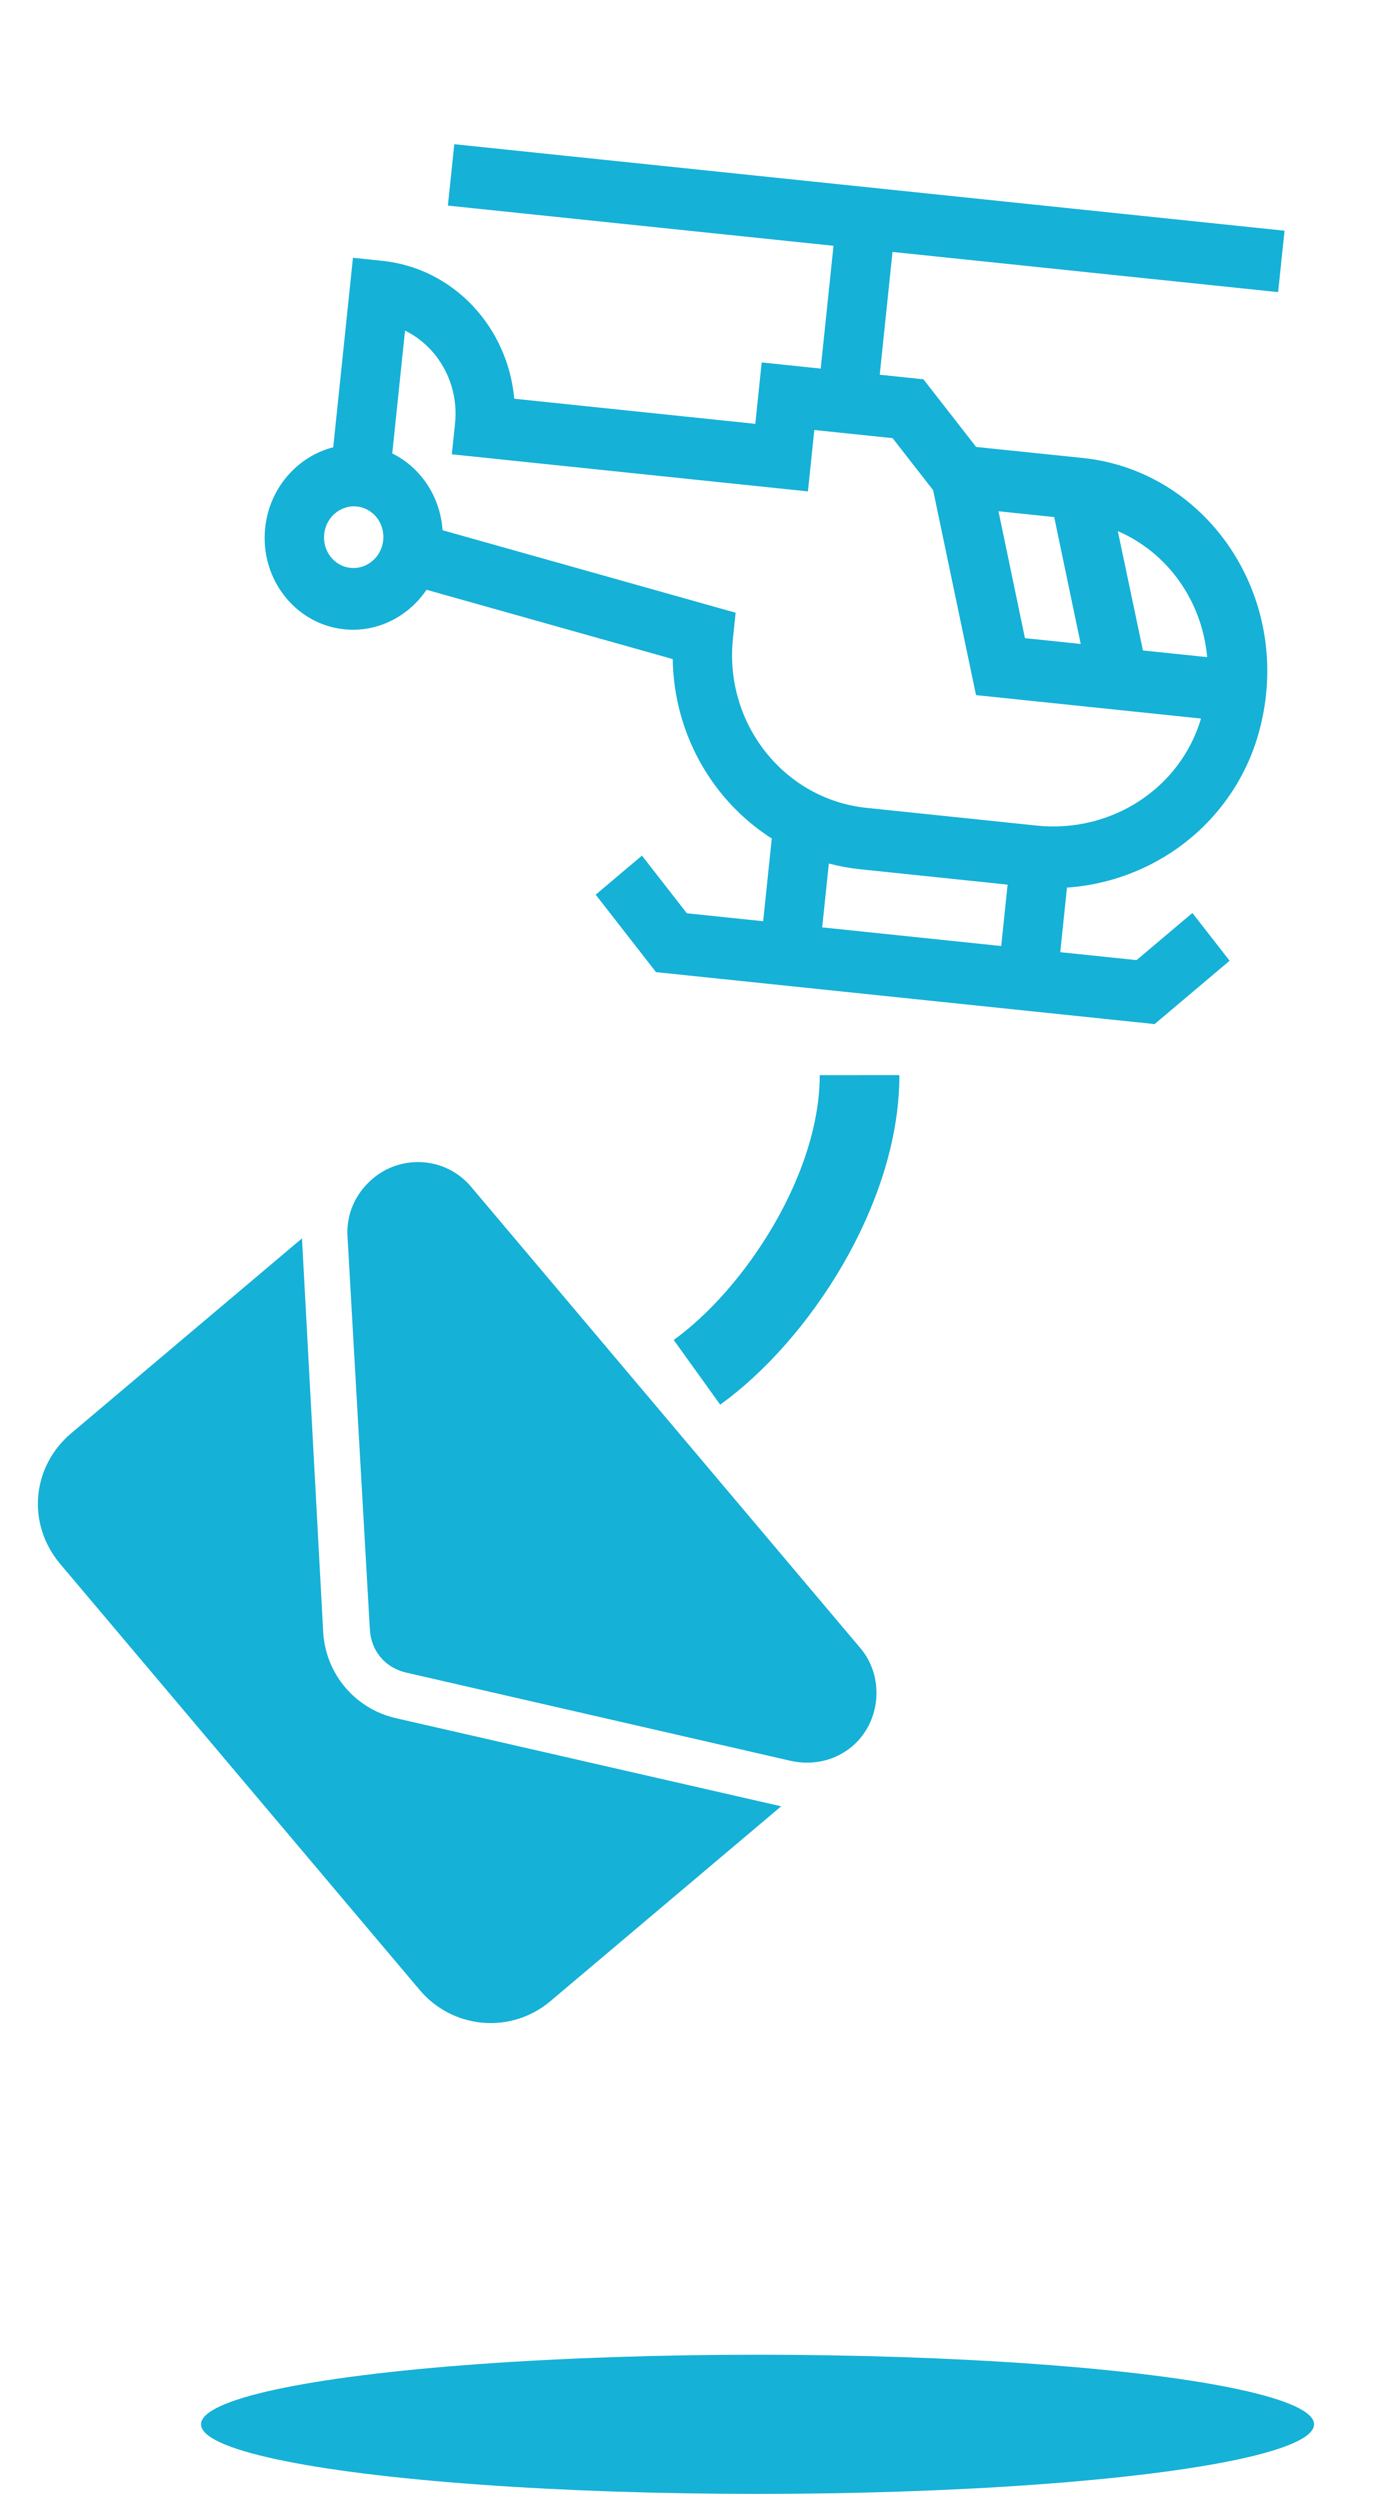 <svg width="140" height="251" viewBox="0 0 140 251" fill="none" xmlns="http://www.w3.org/2000/svg">
<path d="M117.461 85.694C121.746 82.933 124.891 78.748 126.319 73.908C130.252 60.57 121.593 47.317 108.742 45.979C108.715 45.976 98.034 44.873 98.034 44.873L92.741 38.08L88.352 37.623L89.636 25.294L128.363 29.328L129.006 23.163L45.624 14.478L44.982 20.642L83.709 24.676L82.424 37.006L76.497 36.388L75.855 42.553L51.649 40.032C51.004 32.862 45.568 26.935 38.412 26.19L35.448 25.881L33.466 44.905C29.884 45.818 27.049 48.986 26.631 53.005C26.1 58.104 29.656 62.667 34.559 63.178C37.903 63.526 41.022 61.899 42.836 59.212L67.561 66.169C67.67 73.67 71.56 80.402 77.51 84.183L76.645 92.488L68.981 91.69L64.47 85.901L59.824 89.823L65.884 97.599L115.958 102.815L123.49 96.455L119.752 91.659L114.144 96.394L106.481 95.596L107.156 89.114C110.794 88.864 114.357 87.693 117.461 85.694ZM121.237 65.975L114.788 65.304L112.262 53.324C117.238 55.464 120.724 60.29 121.237 65.975ZM105.874 51.912L108.537 64.652L102.936 64.069L100.279 51.329L105.874 51.912ZM35.201 57.014C33.567 56.843 32.381 55.322 32.558 53.622C32.735 51.923 34.209 50.679 35.843 50.849C37.477 51.019 38.663 52.54 38.486 54.24C38.309 55.94 36.835 57.184 35.201 57.014ZM100.553 94.979L82.573 93.106L83.241 86.694C84.255 86.963 85.302 87.159 86.376 87.27L101.195 88.814L100.553 94.979ZM104.115 82.887L87.018 81.106C78.738 80.243 72.722 72.628 73.607 64.13L73.879 61.516L44.444 53.233C44.227 49.87 42.257 46.931 39.394 45.523L40.678 33.191C43.996 34.823 46.117 38.509 45.698 42.528L45.377 45.61L81.14 49.336L81.782 43.171L89.644 43.99L93.714 49.213L98.022 69.787L120.618 72.14C118.548 79.147 111.609 83.667 104.115 82.887Z" fill="#15B1D7"/>
<path d="M86.326 107.94C86.328 119.474 77.922 132.079 69.994 137.776" stroke="#15B1D7" stroke-width="8"/>
<path d="M86.415 165.475C88.858 168.37 88.476 172.888 85.581 175.332C83.799 176.836 81.488 177.261 79.358 176.771L40.809 167.927C38.679 167.436 37.269 165.766 37.144 163.584L34.898 124.097C34.773 121.915 35.674 119.819 37.456 118.315C40.351 115.872 44.775 116.142 47.312 119.149L86.415 165.475ZM32.462 163.912C32.731 168.071 35.645 171.523 39.7 172.486L78.454 181.348L55.291 200.899C51.282 204.282 45.438 203.685 42.148 199.787L6.054 157.025C2.67 153.016 3.156 147.266 7.165 143.882L30.328 124.331L32.462 163.912Z" fill="#15B1D7"/>
<ellipse cx="76.079" cy="243.394" rx="55.891" ry="6.986" fill="#15B1D7"/>
</svg>
